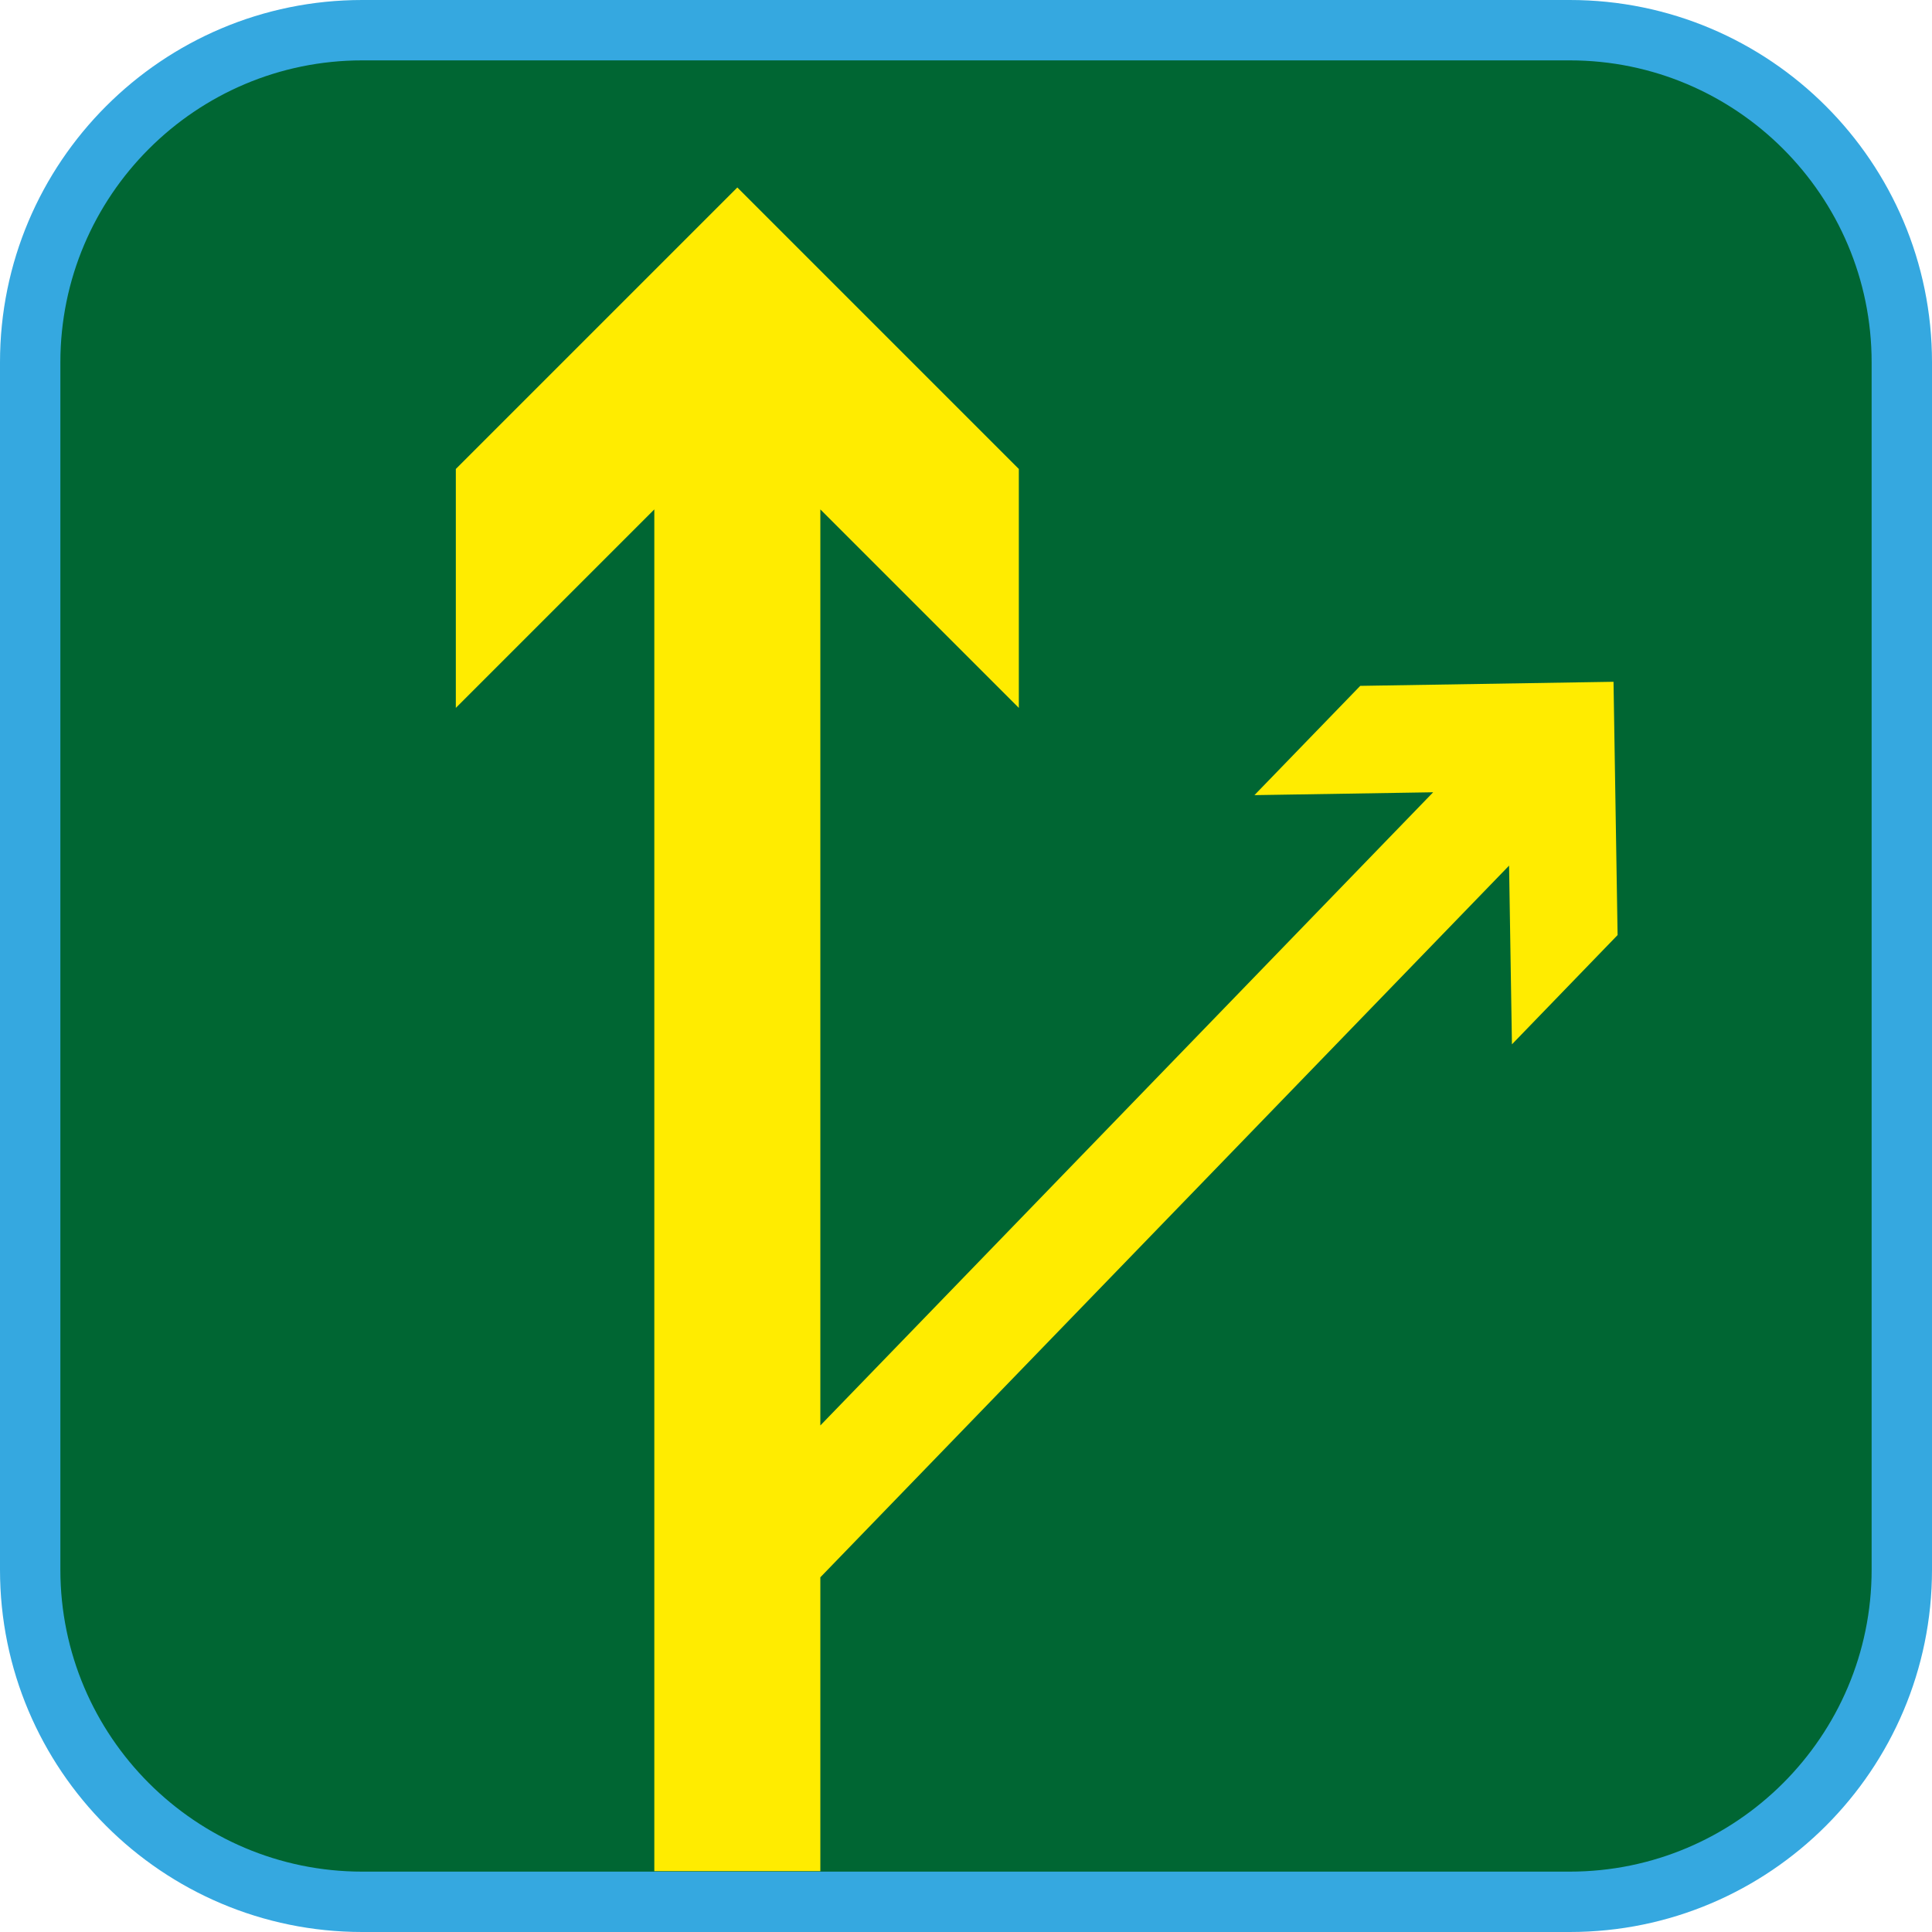 <?xml version="1.0" encoding="UTF-8"?><svg xmlns="http://www.w3.org/2000/svg" viewBox="0 0 128 128"><defs><style>.cls-1{fill:#063;}.cls-2{fill:#ffec00;}.cls-3{fill:#35a8e0;}</style></defs><g id="cuadrobase"><g><rect class="cls-1" x="2" y="2" width="124" height="124" rx="22" ry="22"/><path class="cls-3" d="M104,4c11.03,0,20,8.97,20,20V104c0,11.03-8.97,20-20,20H24c-11.03,0-20-8.97-20-20V24C4,12.97,12.97,4,24,4H104m0-4H24C10.75,0,0,10.75,0,24V104C0,117.25,10.75,128,24,128H104c13.25,0,24-10.75,24-24V24c0-13.25-10.75-24-24-24h0Z"/></g></g><g id="figura"><polygon class="cls-2" points="100.17 69.19 107.17 61.95 106.9 45.17 90.12 45.44 83.11 52.68 94.95 52.49 54.35 94.44 54.35 33.75 67.5 46.9 67.5 31.07 48.85 12.42 30.2 31.07 30.2 46.9 43.35 33.75 43.35 123.97 54.35 123.97 54.35 104.5 99.98 57.35 100.17 69.19"/></g></svg>